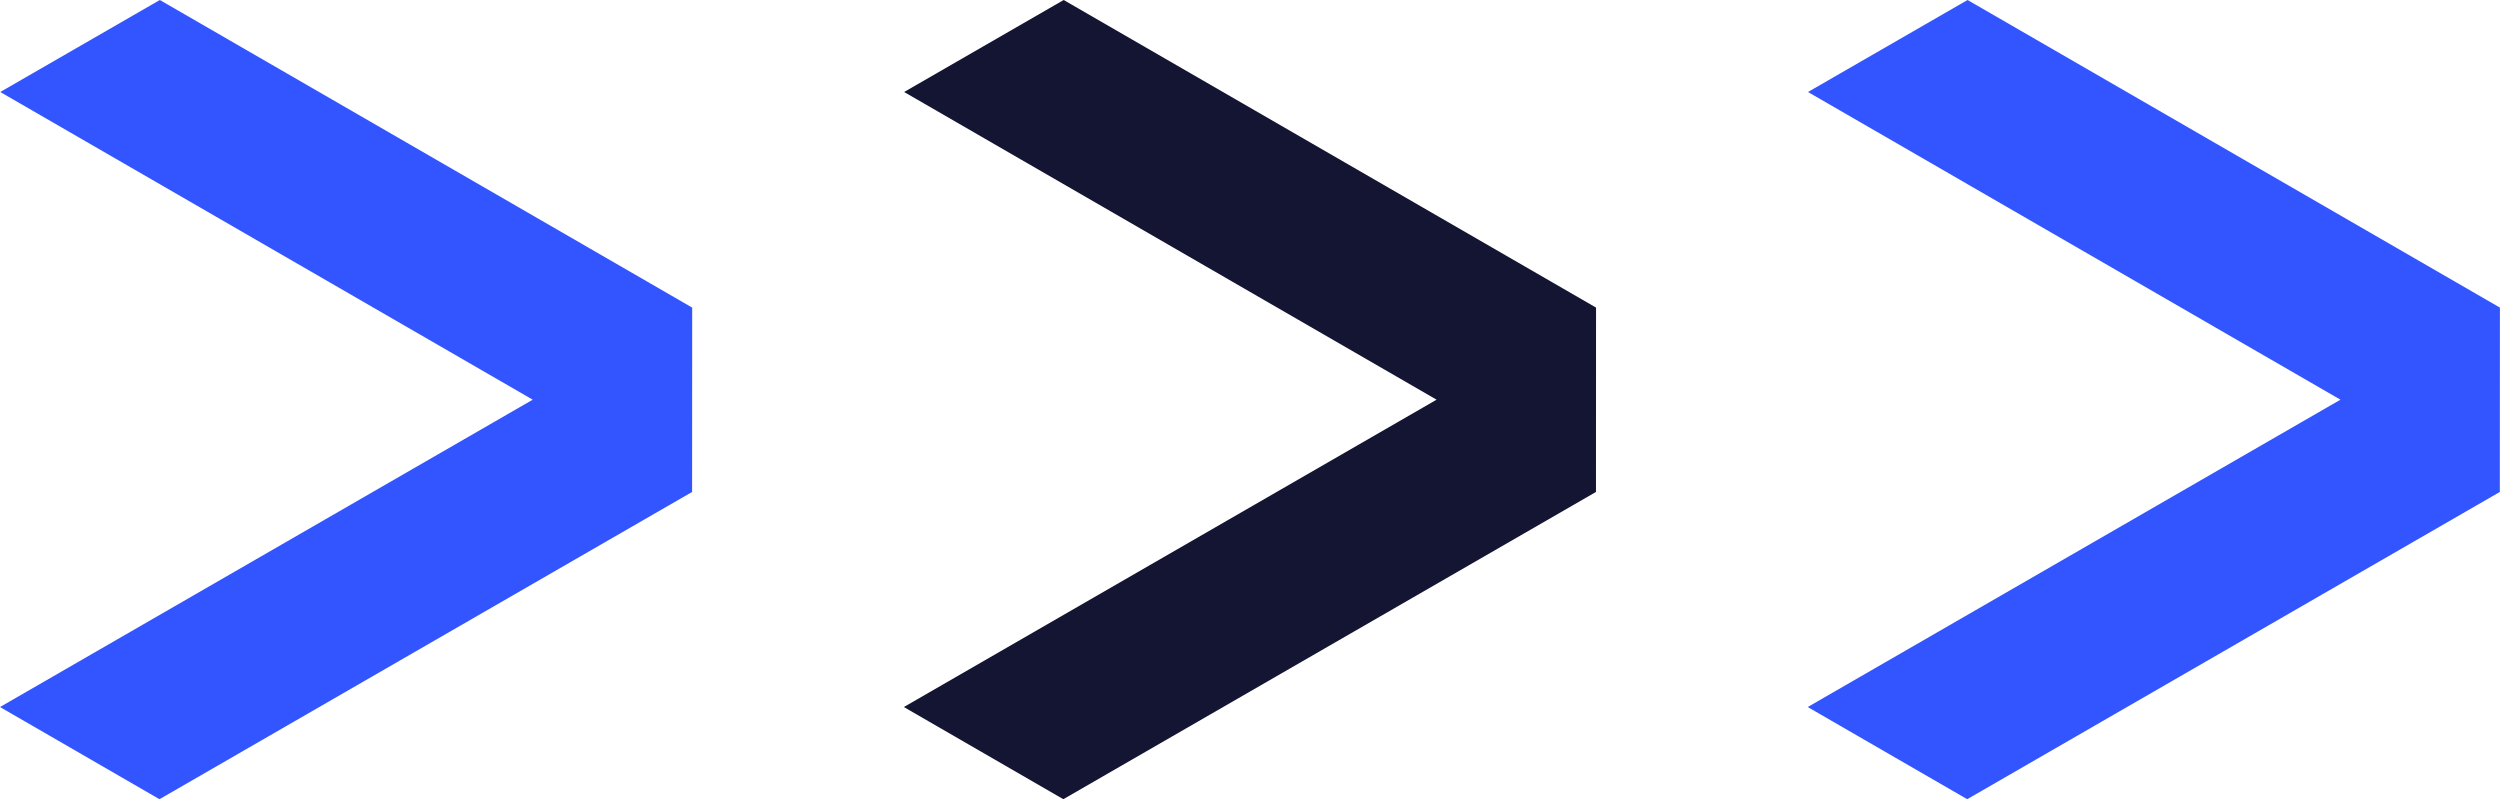 <svg id="Layer_1" data-name="Layer 1" xmlns="http://www.w3.org/2000/svg" viewBox="0 0 286.41 91.56"><defs><style>.cls-1{fill:#35f;}.cls-2{fill:#141433;}</style></defs><title>web elements</title><polygon class="cls-1" points="207.1 81 225.37 91.56 286.39 56.36 286.4 56.35 286.39 56.35 286.4 35.25 286.41 35.25 286.4 35.24 225.41 0 207.13 10.54 268.13 45.79 207.1 81"/><polygon class="cls-2" points="103.55 81 121.82 91.56 182.84 56.36 182.85 56.35 182.84 56.35 182.85 35.25 182.86 35.25 182.85 35.24 121.86 0 103.58 10.54 164.58 45.79 103.55 81"/><polygon class="cls-1" points="0 81 18.27 91.56 79.29 56.36 79.3 56.35 79.29 56.35 79.3 35.25 79.31 35.25 79.3 35.24 18.31 0 0.03 10.54 61.03 45.79 0 81"/></svg>